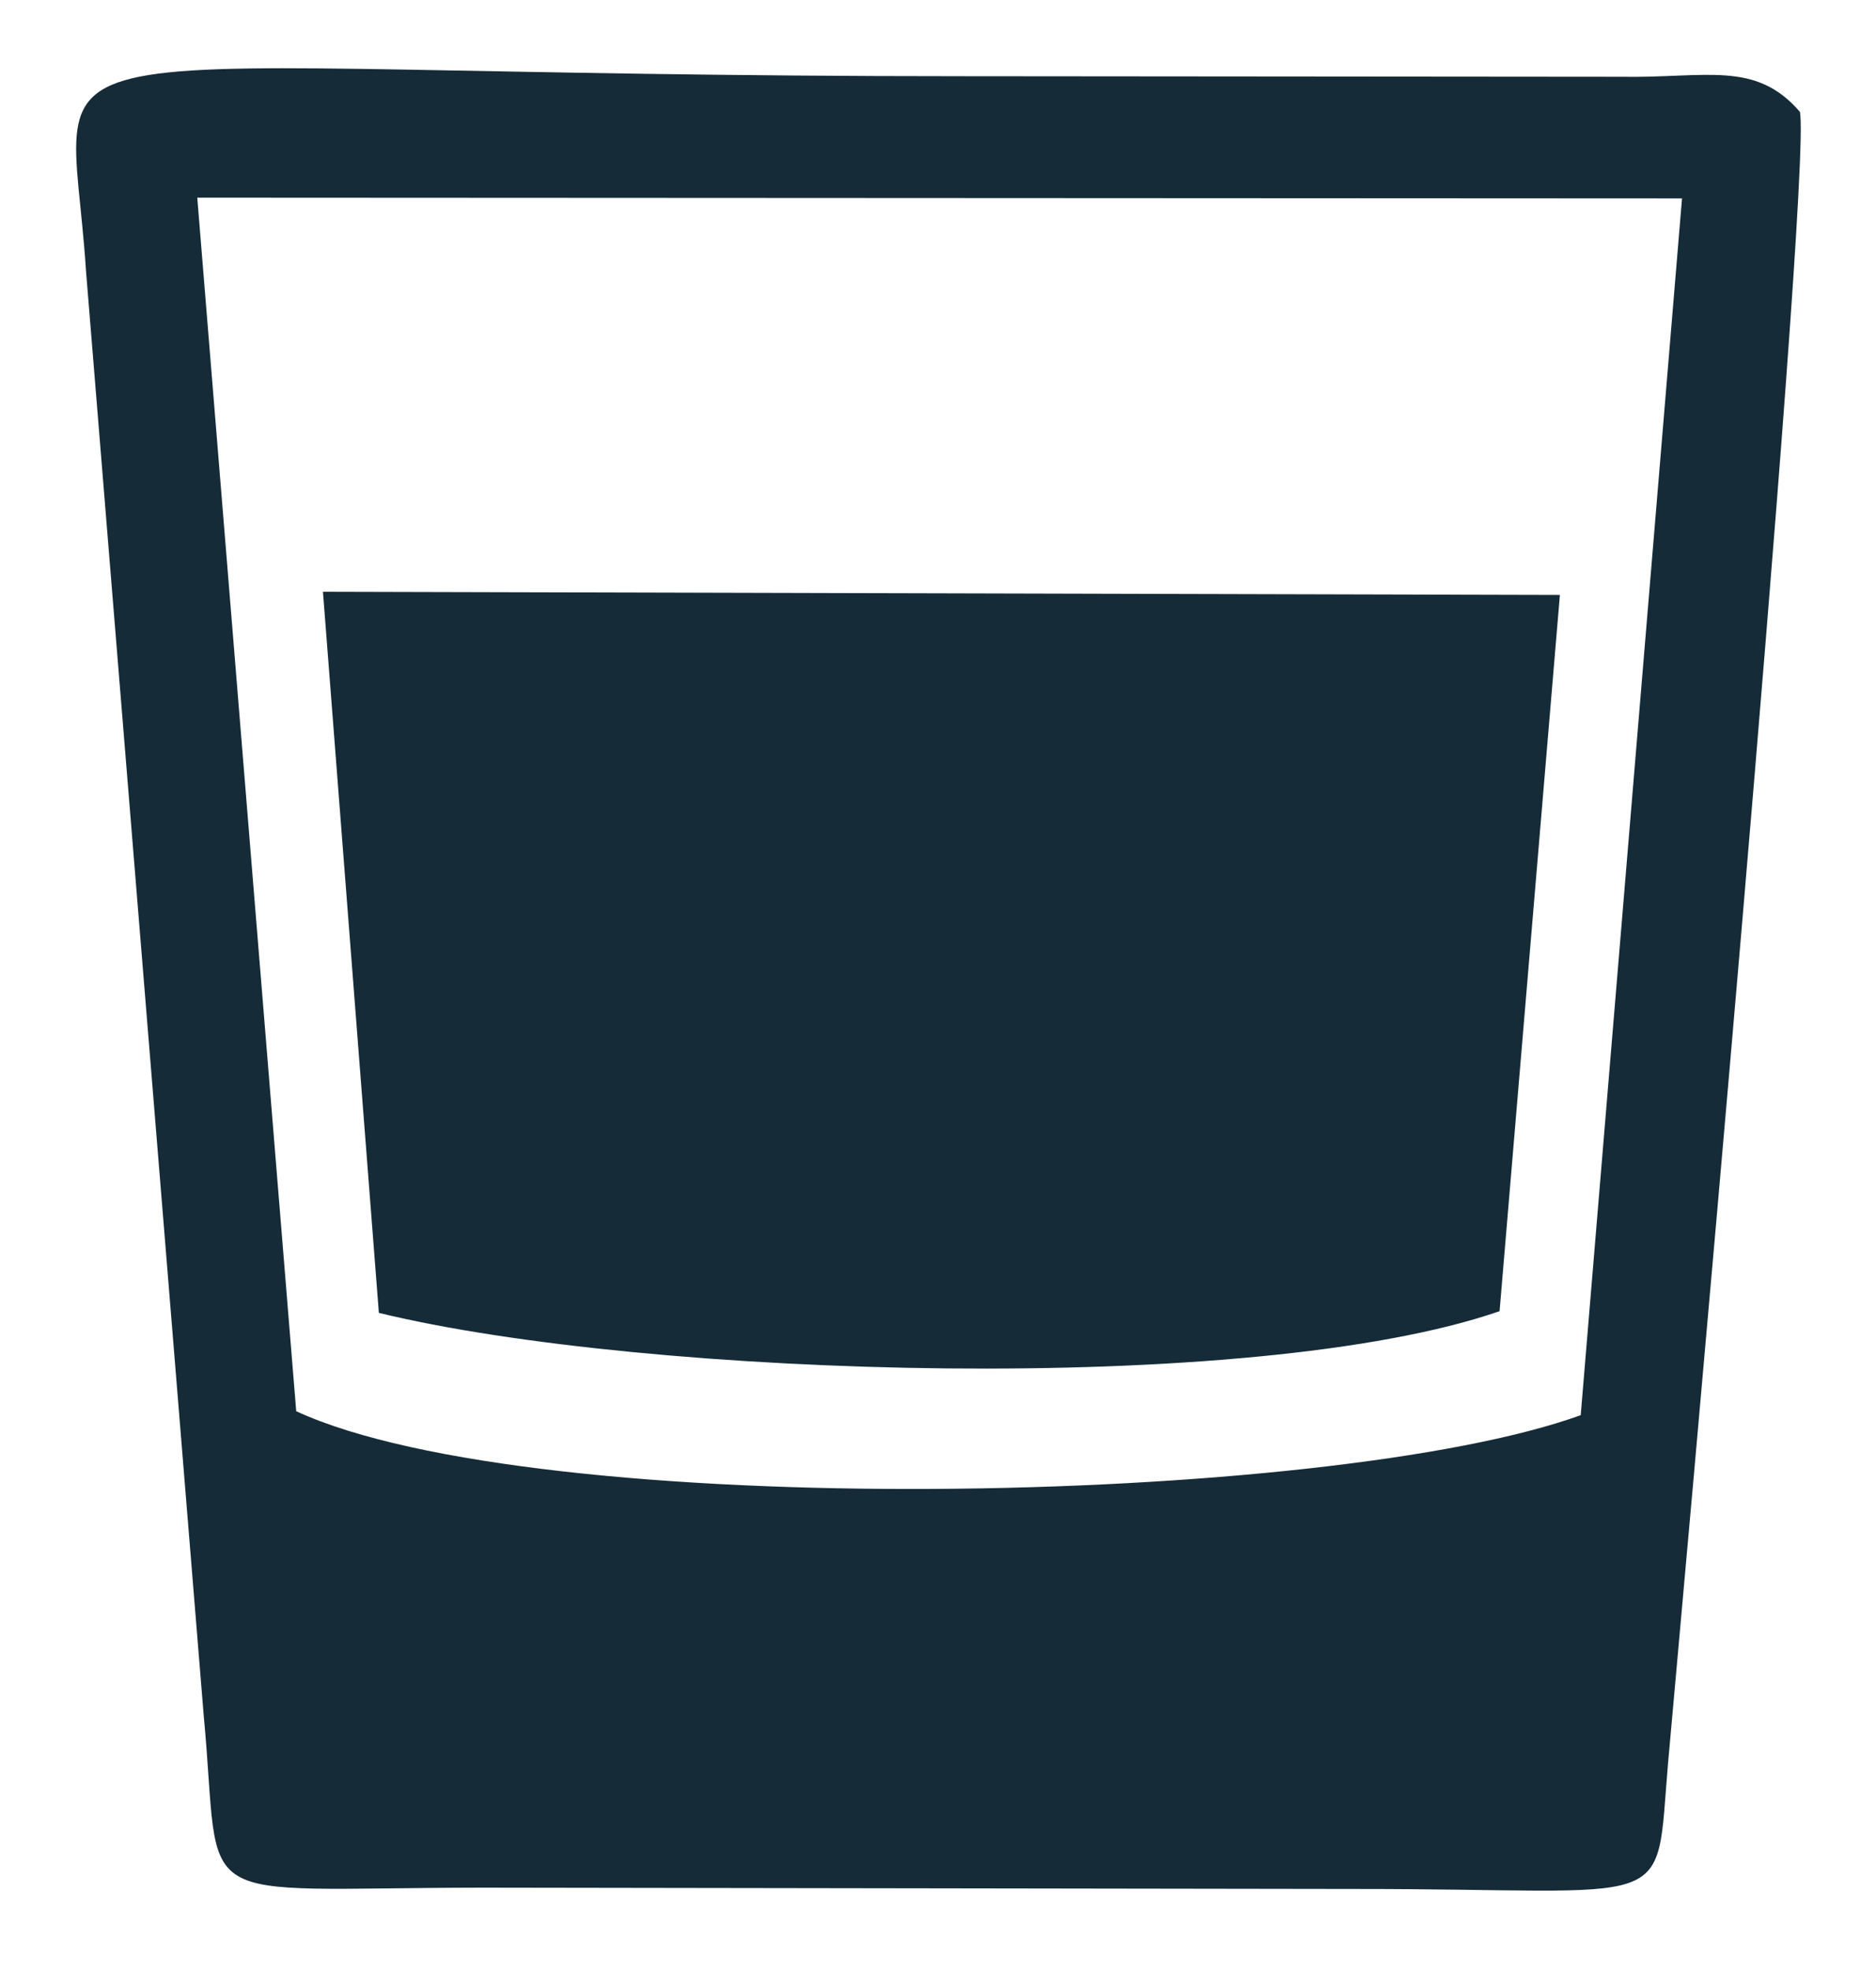 <svg xmlns="http://www.w3.org/2000/svg" width="20" height="21" viewBox="0 0 20 21"><g><g><path fill="#152b37" d="M2.103 2.106l1.055 12.93c2.56 1.18 11.007 1.013 13.694.042l1.08-12.964zm15.68 16.68c-.14 1.627.129 1.336-3.386 1.34l-9.25-.014c-3.212.004-2.777.264-2.975-1.832L.917 2.888C.737.085-.238.812 10.286.812l6.989.006c.914.016 1.439-.178 1.914.374.134.692-1.31 16.505-1.406 17.594zM3.443 6.305l13.187.034-.643 7.631c-2.631.91-9.107.71-11.948.018z"/></g></g></svg>